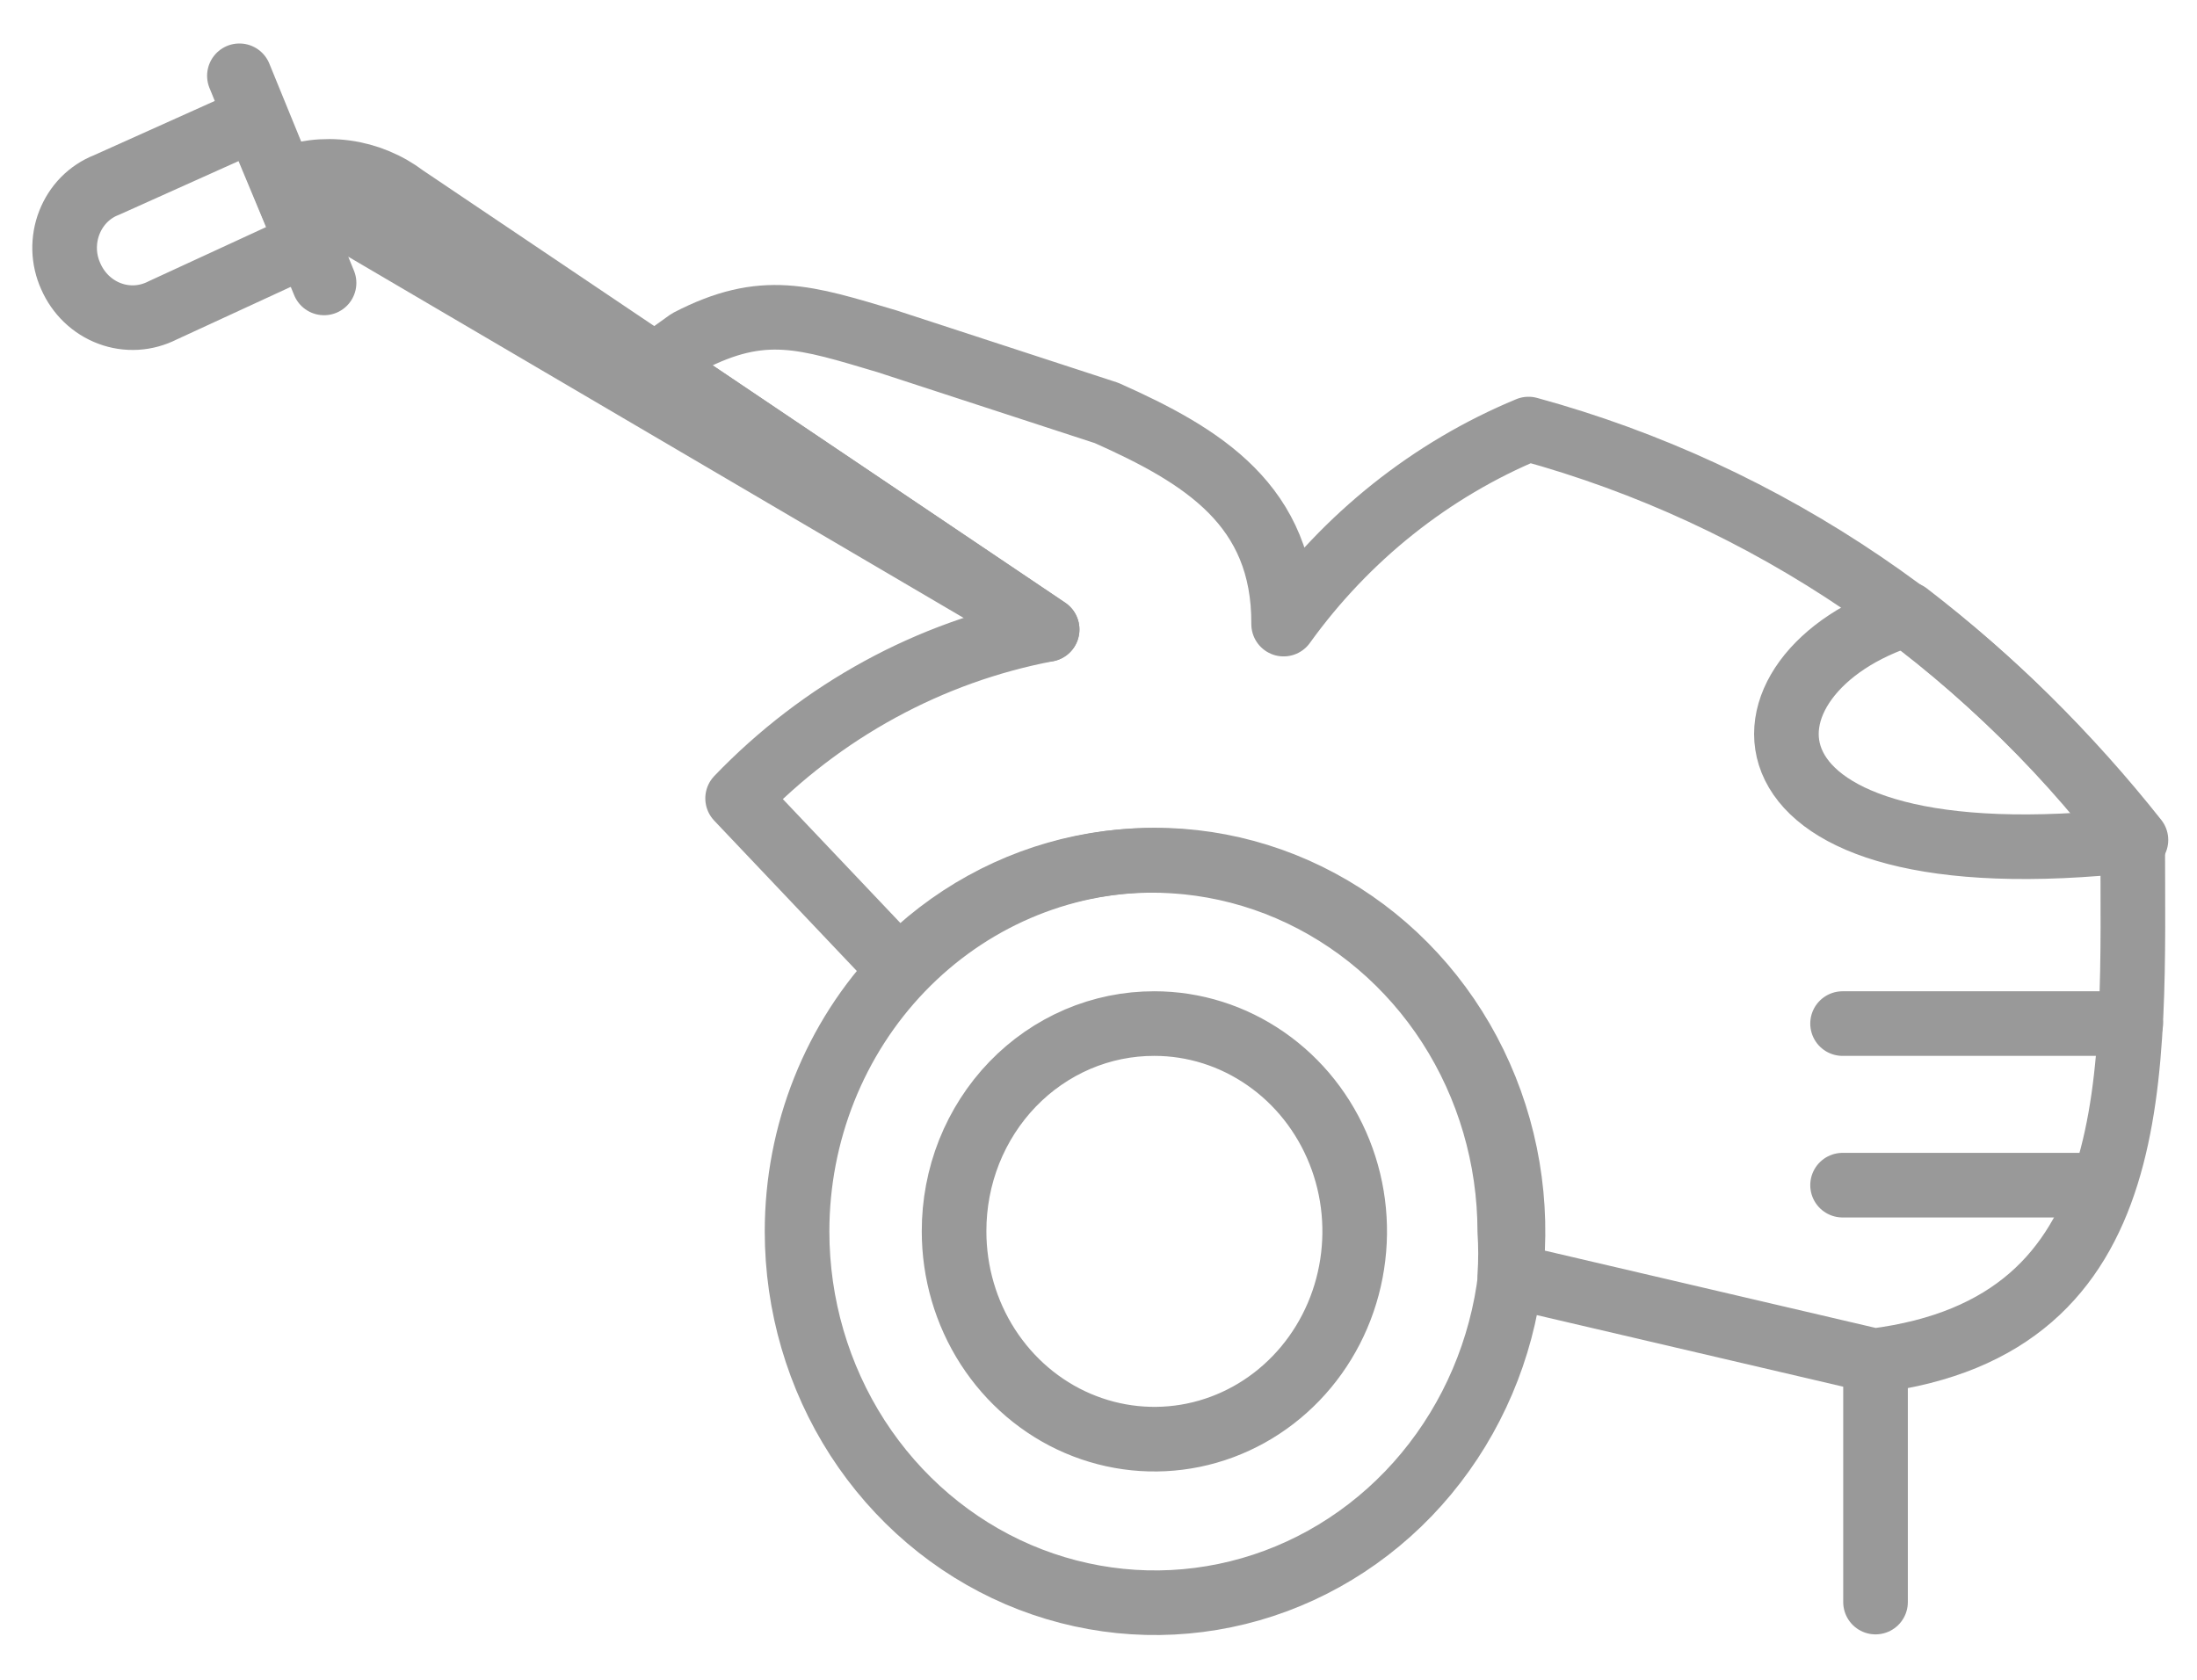 <svg width="34" height="26" viewBox="0 0 34 26" fill="none" xmlns="http://www.w3.org/2000/svg">
<path d="M4.765 3.767L2.515 4.805C2.389 4.869 2.251 4.907 2.111 4.915C1.97 4.923 1.829 4.902 1.697 4.852C1.564 4.803 1.443 4.726 1.339 4.627C1.236 4.528 1.153 4.409 1.095 4.276C1.036 4.146 1.004 4.006 1 3.863C0.997 3.72 1.021 3.578 1.073 3.446C1.125 3.313 1.202 3.193 1.3 3.093C1.399 2.993 1.516 2.915 1.645 2.865L3.955 1.827L4.765 3.767Z" stroke="#999999" stroke-linecap="round" stroke-linejoin="round"/>
<path d="M10.655 5.282C11.815 4.68 12.465 4.908 13.725 5.282L17.125 6.392C18.615 7.056 19.875 7.824 19.865 9.66C20.836 8.311 22.148 7.266 23.655 6.641C27.352 7.652 30.633 9.88 33.005 12.99C33.005 16.621 33.265 20.522 29.005 21.062L23.365 19.744C23.38 19.516 23.38 19.288 23.365 19.059C23.364 17.924 23.039 16.814 22.431 15.87C21.822 14.926 20.958 14.191 19.948 13.755C18.937 13.32 17.824 13.206 16.75 13.426C15.677 13.646 14.69 14.191 13.915 14.993L11.415 12.357C12.718 11 14.389 10.088 16.205 9.743L10.135 5.655L10.655 5.282V5.282Z" stroke="#999999" stroke-linecap="round" stroke-linejoin="round"/>
<path d="M3.705 1.173L5.015 4.379M29.025 21.072V24.797V21.072ZM4.365 2.792C4.677 2.667 5.015 2.625 5.347 2.67C5.679 2.715 5.995 2.846 6.265 3.051L16.205 9.743L4.365 2.792Z" stroke="#999999" stroke-linecap="round" stroke-linejoin="round"/>
<path d="M17.865 15.843C18.478 15.843 19.077 16.032 19.587 16.386C20.097 16.739 20.494 17.241 20.729 17.829C20.964 18.416 21.025 19.063 20.905 19.687C20.786 20.311 20.491 20.884 20.057 21.334C19.623 21.784 19.071 22.09 18.47 22.214C17.868 22.338 17.245 22.274 16.679 22.031C16.112 21.788 15.628 21.375 15.287 20.846C14.947 20.318 14.765 19.696 14.765 19.06C14.764 18.637 14.843 18.218 14.998 17.827C15.154 17.436 15.382 17.081 15.67 16.782C15.958 16.483 16.3 16.247 16.677 16.085C17.054 15.924 17.457 15.842 17.865 15.843V15.843ZM17.865 13.312C18.961 13.31 20.033 13.645 20.945 14.276C21.858 14.906 22.57 15.803 22.99 16.853C23.411 17.903 23.522 19.059 23.31 20.175C23.097 21.29 22.57 22.315 21.796 23.12C21.021 23.925 20.034 24.474 18.959 24.696C17.884 24.919 16.77 24.805 15.757 24.371C14.744 23.936 13.879 23.199 13.269 22.254C12.66 21.308 12.335 20.197 12.335 19.06C12.335 17.537 12.917 16.077 13.954 14.999C14.991 13.921 16.397 13.315 17.865 13.312V13.312ZM29.515 9.504C26.665 10.386 26.515 13.737 33.055 13.001C32.017 11.69 30.828 10.515 29.515 9.504V9.504Z" stroke="#999999" stroke-linecap="round" stroke-linejoin="round"/>
<path d="M32.515 18.344H28.515M32.975 15.843H28.515H32.975Z" stroke="#999999" stroke-linecap="round" stroke-linejoin="round"/>
</svg>
